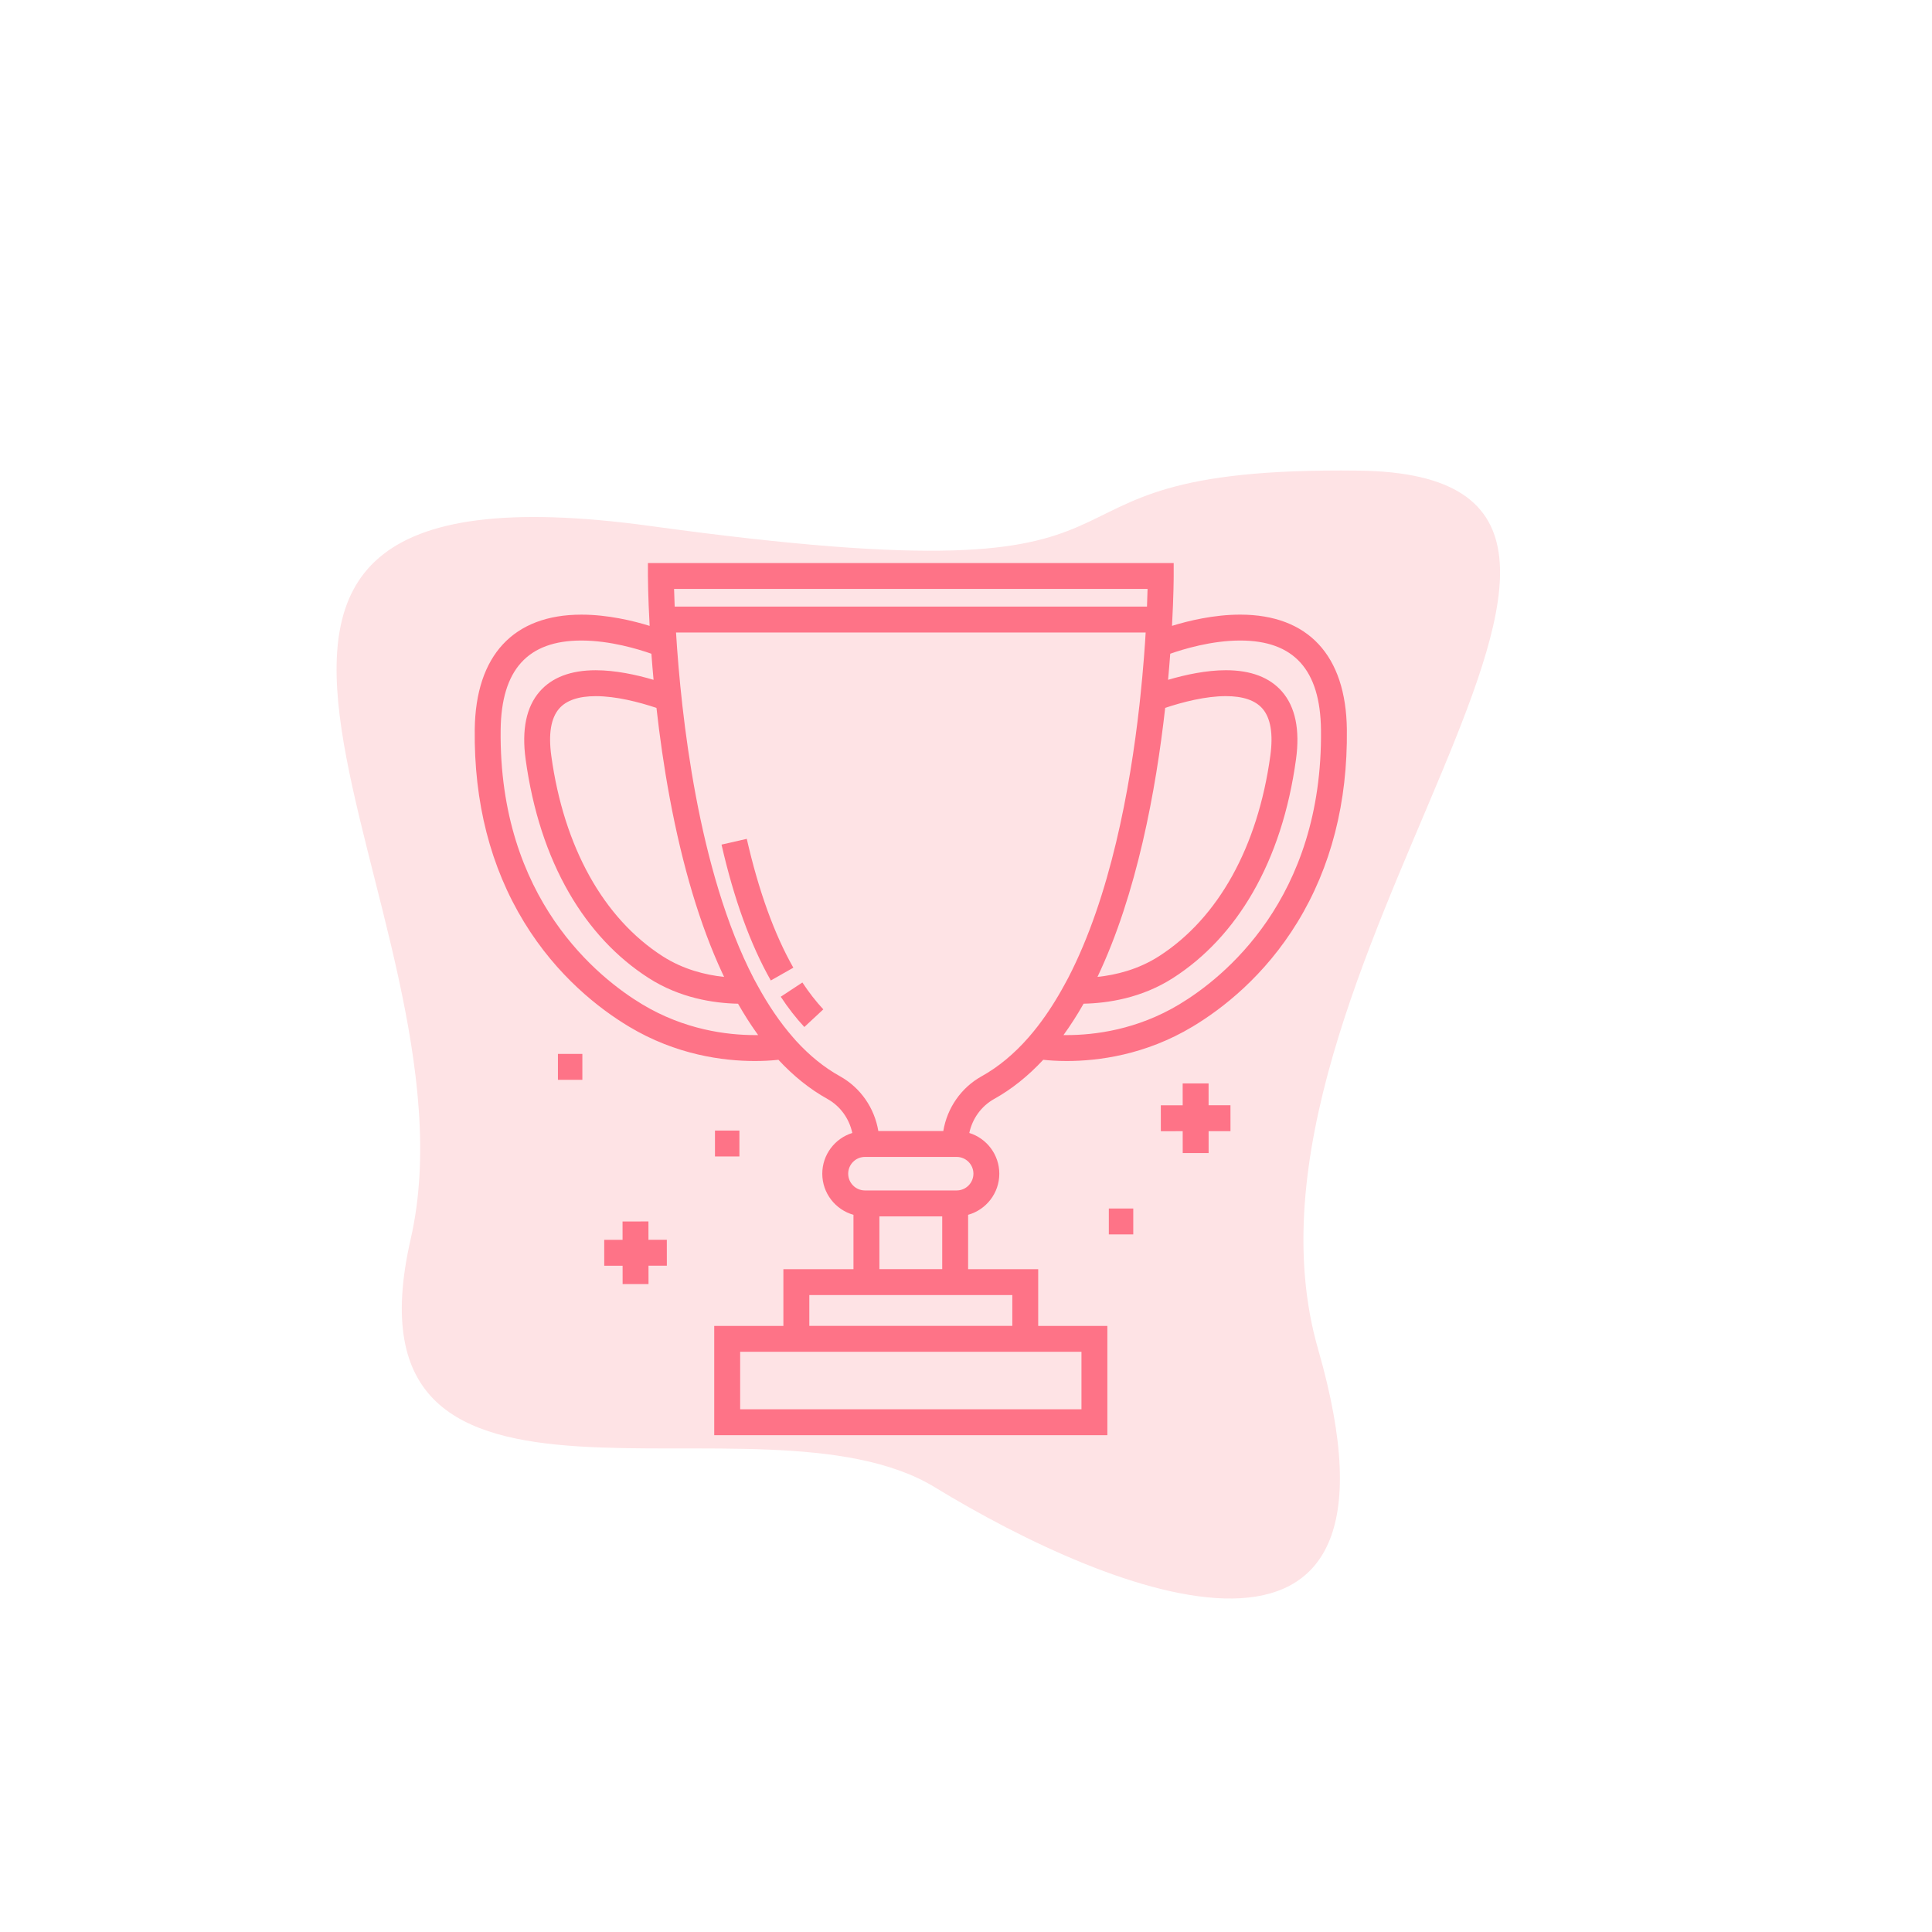 <svg fill="none" height="175" viewBox="0 0 175 175" width="175" xmlns="http://www.w3.org/2000/svg"><path d="m123.078 42.629c34.776.432-13.423 45.736-3.687 79.575 9.735 33.839-18.805 22.223-34.704 12.517s-54.312 7.321-47.488-22.487c6.824-29.808-30.783-71.814 21.769-64.581 52.552 7.233 29.334-5.456 64.11-5.024z" fill="#fee3e5"/><g fill="#fe7387"><path d="m121.998 66.072c-.079-6.706-3.51-10.399-9.662-10.399-2.381 0-4.676.554-6.176 1.017.15-2.741.152-4.433.152-4.517v-1.173h-47.623v1.173c0 .04.004 1.759.155 4.519-1.5-.463-3.796-1.018-6.18-1.018-6.152 0-9.583 3.693-9.662 10.399-.077 6.597 1.427 12.469 4.471 17.454 2.989 4.894 6.809 7.843 9.487 9.455 4.29 2.582 8.577 3.124 11.419 3.124.701 0 1.375-.033 2.007-.098.042-.004.081-.009.121-.014 1.374 1.48 2.855 2.665 4.438 3.546 1.167.649 1.978 1.782 2.256 3.083-1.573.489-2.719 1.959-2.719 3.691 0 1.772 1.198 3.267 2.825 3.723v4.924h-6.348v5.138h-6.264v9.902h35.609v-9.902h-6.264v-5.138h-6.348v-4.924c1.627-.456 2.825-1.951 2.825-3.723 0-1.732-1.145-3.202-2.718-3.691.278-1.301 1.089-2.434 2.256-3.083 1.579-.878 3.07-2.07 4.441-3.545.485.054 1.214.111 2.124.111h.001c2.841 0 7.128-.542 11.418-3.124 2.678-1.612 6.498-4.561 9.487-9.455 3.045-4.985 4.549-10.857 4.472-17.454zm-18.052-12.726c-.01.429-.027.969-.052 1.6h-42.781c-.027-.631-.044-1.172-.056-1.6zm1.596 10.773c1.59-.529 3.65-1.063 5.495-1.063 1.548 0 2.662.378 3.312 1.124.747.857.988 2.297.716 4.28-1.135 8.26-4.716 14.707-10.084 18.154-1.87 1.201-3.884 1.697-5.572 1.873 3.57-7.504 5.298-16.92 6.133-24.368zm-44.876 8.173c1.154 6.19 2.747 11.506 4.736 15.8.062.133.124.265.187.396-1.687-.177-3.7-.673-5.569-1.873-5.368-3.447-8.949-9.895-10.084-18.154-.272-1.983-.032-3.423.716-4.28.65-.746 1.764-1.123 3.312-1.123 1.847 0 3.909.534 5.499 1.064.284 2.54.672 5.321 1.204 8.171zm7.714 21.466c-2.544 0-6.381-.484-10.209-2.788-3.915-2.356-13.003-9.497-12.822-24.871.064-5.437 2.457-8.08 7.316-8.08 2.599 0 5.165.783 6.338 1.197.059.787.124 1.577.197 2.363-1.595-.469-3.474-.869-5.236-.869-2.256 0-3.965.649-5.08 1.928-1.213 1.391-1.641 3.457-1.272 6.141.632 4.599 1.952 8.663 3.924 12.081 1.883 3.263 4.311 5.863 7.217 7.729 2.838 1.823 5.909 2.283 8.098 2.327.007.013.015.025.022.038.12.21.241.417.364.621.038.064.077.127.115.19.117.192.234.382.353.568.045.07.09.138.135.208.081.124.162.248.244.37.079.118.159.235.239.35.079.113.157.226.237.337.037.052.074.106.111.158-.094.002-.192.002-.291.002zm29.579 28.686v5.209h-30.916v-5.209h3.918 23.08zm-10.266-5.139h4.002v2.793h-18.387v-2.793h4.002zm-8.038-2.346v-4.781h5.691v4.781zm8.517-8.647c0 .838-.681 1.519-1.519 1.519h-8.305c-.837 0-1.519-.681-1.519-1.519 0-.837.681-1.518 1.519-1.518h8.305c.837 0 1.519.681 1.519 1.518zm5.869-13.413c-.013.017-.026.034-.039.051-.115.149-.232.295-.349.439-.029.035-.057.071-.086.106-.129.156-.258.309-.388.458-.006.007-.012.015-.018.022-1.308 1.493-2.736 2.675-4.245 3.514-1.859 1.034-3.124 2.872-3.472 4.959h-5.885c-.348-2.088-1.612-3.925-3.472-4.959-1.456-.81-2.771-1.893-3.959-3.187l-.287-.328c-1.167-1.331-2.266-2.942-3.268-4.791l-.307-.567c-5.045-9.749-6.571-23.84-7.031-31.324h42.54c-.019.326-.041.662-.064 1.011-.002.016-.003.033-.004.049-.026.378-.054.758-.083 1.138-.001.011-.002.022-.002.034-.094 1.204-.205 2.412-.332 3.606l-.077.722c-.852 7.643-2.653 17.38-6.449 24.714l-.335.618c-.746 1.376-1.546 2.621-2.388 3.716zm12.789-1.929c-3.828 2.304-7.664 2.788-10.208 2.788-0 0-.001 0-.001 0-.1 0-.197-.001-.291-.002.002-.002.003-.004.005-.007.152-.21.302-.423.45-.64.018-.026.036-.053.054-.08.125-.184.248-.37.369-.559.031-.048.063-.097.094-.145.135-.211.268-.424.398-.64.021-.034.04-.069.061-.103.107-.179.213-.359.317-.541.024-.043.05-.083.074-.126 2.19-.044 5.26-.504 8.099-2.327 2.906-1.866 5.334-4.467 7.217-7.729 1.972-3.417 3.292-7.482 3.924-12.081.368-2.684-.06-4.751-1.272-6.141-1.115-1.279-2.825-1.928-5.08-1.928-1.763 0-3.642.401-5.237.869.074-.802.138-1.571.192-2.301.002-.02.003-.041.005-.061 1.173-.413 3.74-1.197 6.338-1.197 4.859 0 7.252 2.643 7.316 8.079.18 15.374-8.907 22.514-12.823 24.871z"/><path d="m72.68 88.993-1.96 1.291c.669 1.016 1.388 1.939 2.137 2.743l1.717-1.6c-.66-.709-1.297-1.528-1.895-2.435z"/><path d="m67.644 75.982-2.288.522c1.125 4.933 2.627 9.073 4.464 12.307l2.04-1.159c-1.724-3.034-3.143-6.961-4.217-11.67z"/><path d="m111.457 102.46-.002-2.346-1.981.001-.001-1.981-2.347.002.002 1.981-1.981.001.002 2.347 1.98-.002.002 1.981 2.346-.001-.001-1.981z"/><path d="m60.403 114.646-.003-2.347-1.662.002-.002-1.662-2.346.002.002 1.662-1.662.002.003 2.347 1.662-.002.002 1.663 2.346-.003-.002-1.662z"/><path d="m52.75 95.463h-2.213v2.347h2.213z"/><path d="m66.975 102.406h-2.213v2.346h2.213z"/><path d="m102.651 109.466h-2.213v2.346h2.213z"/></g></svg>